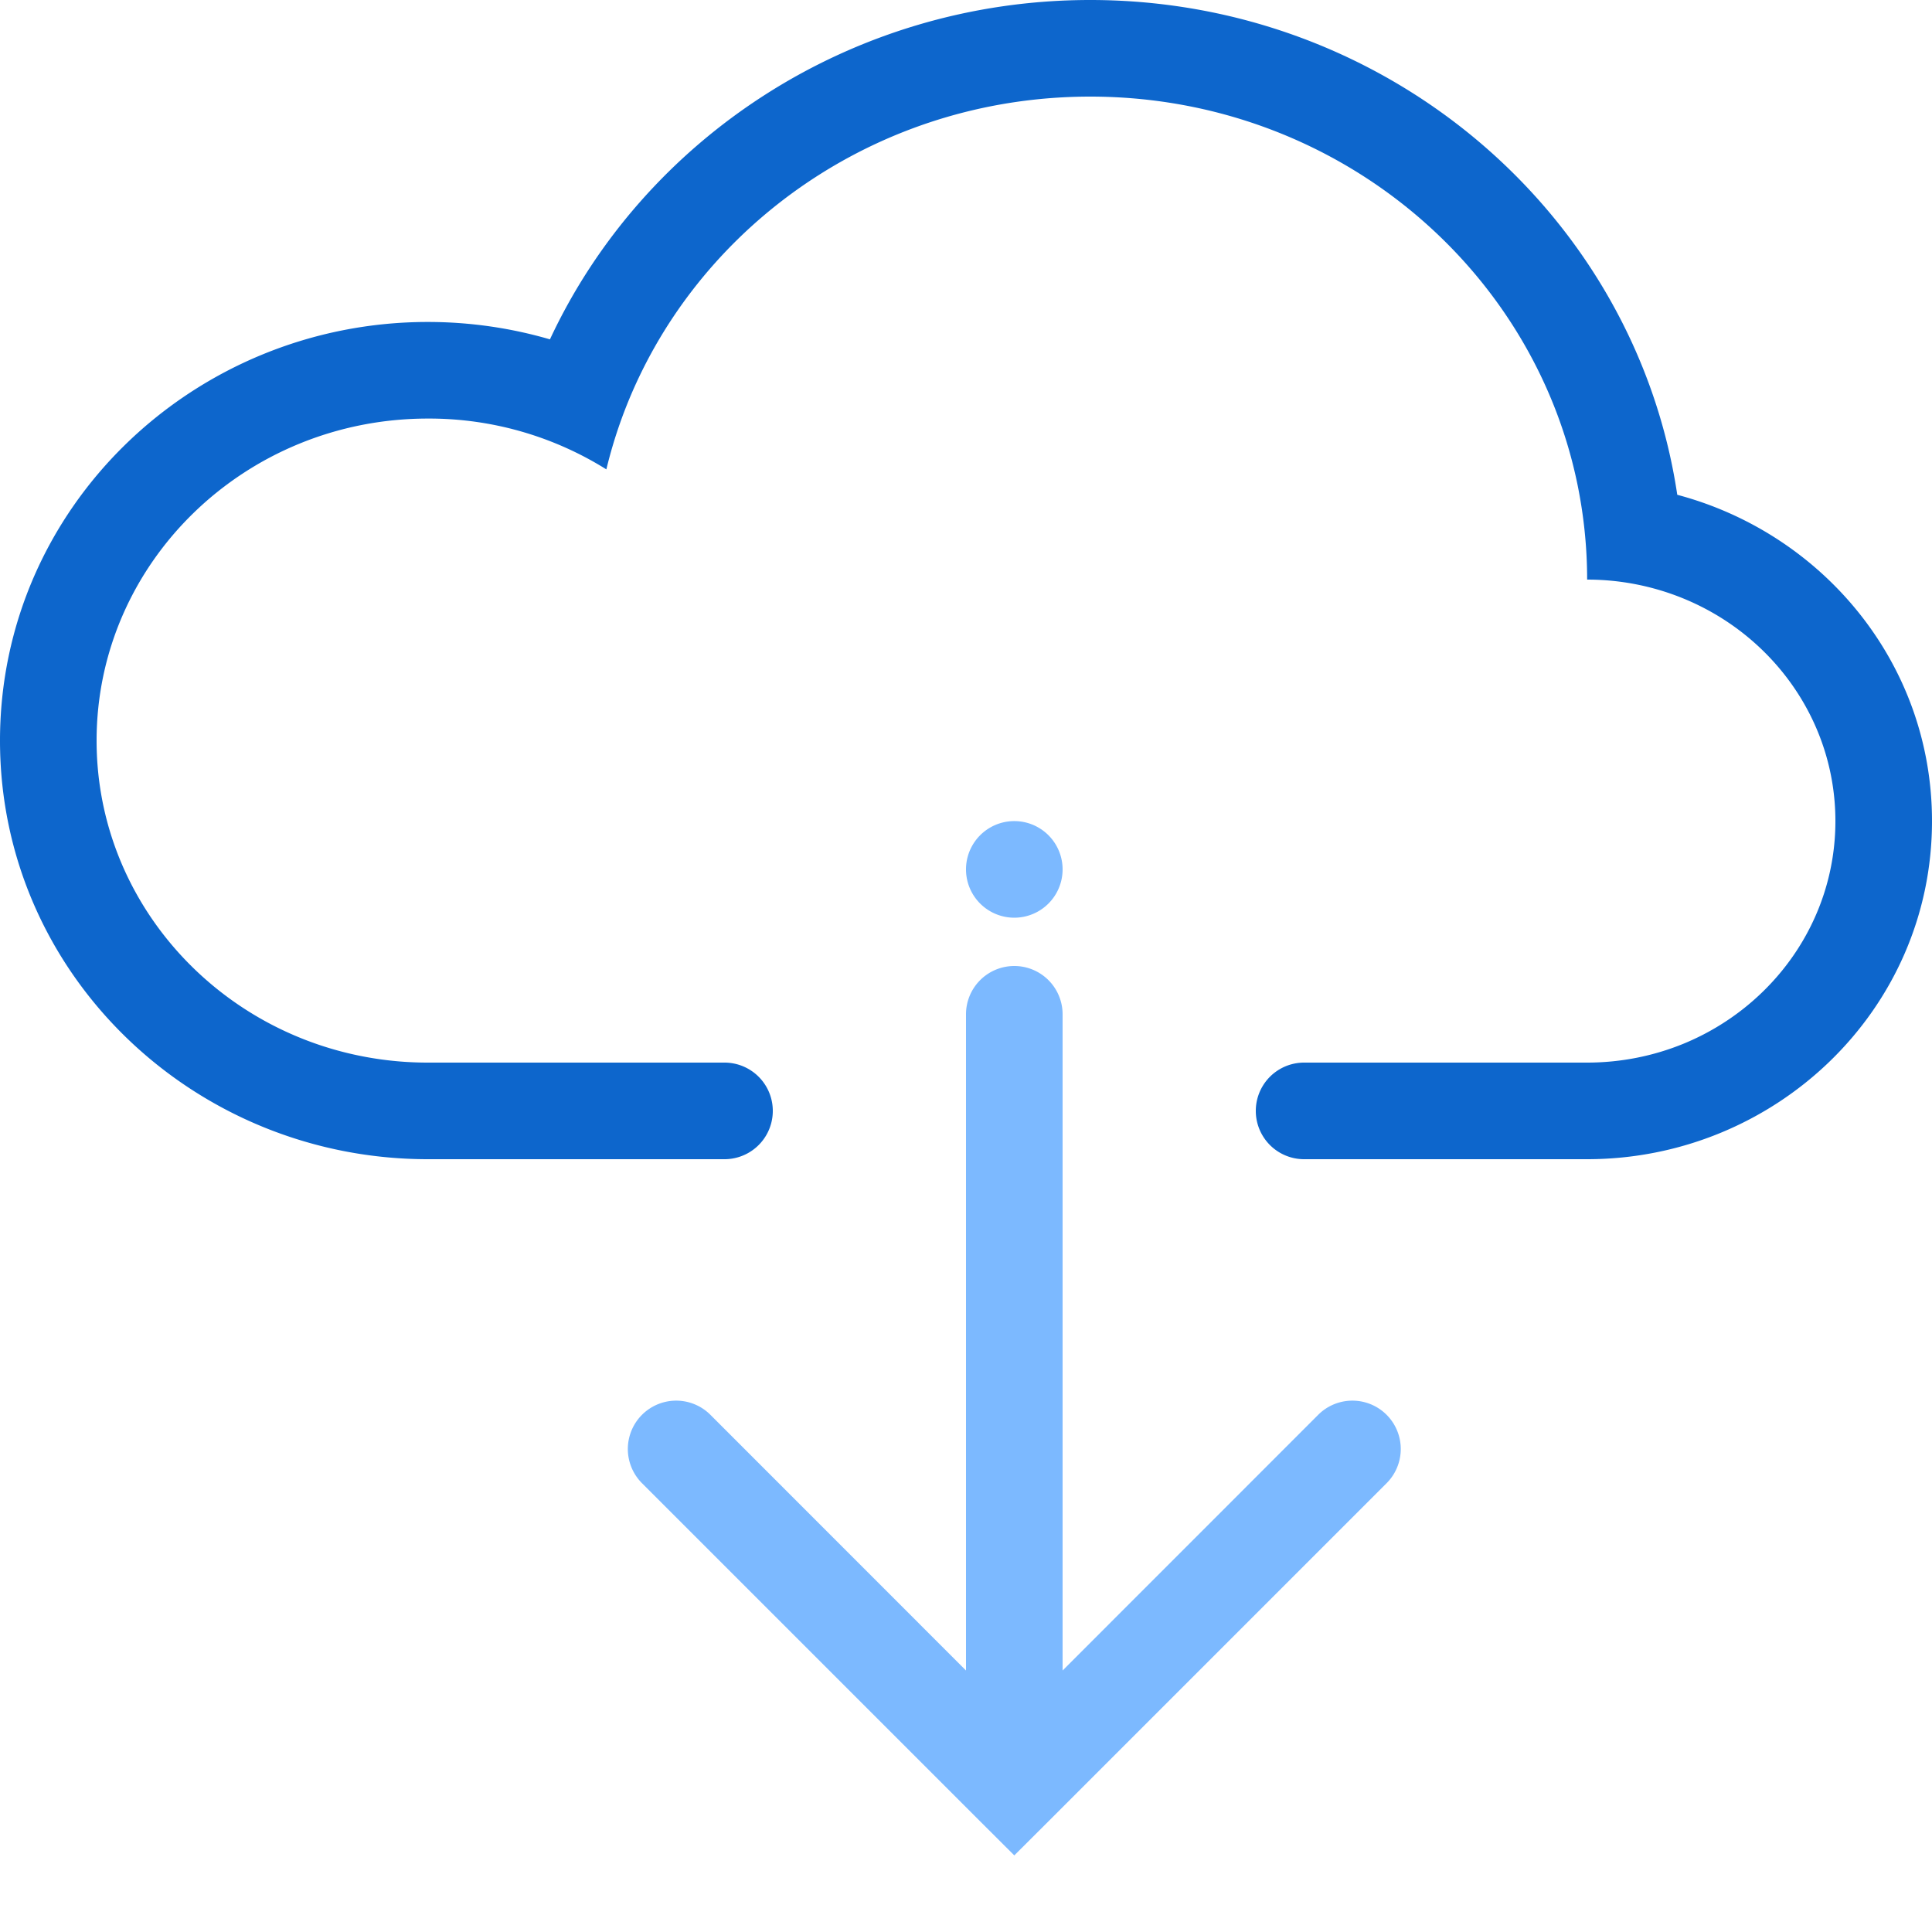 <svg width="20" height="20" fill="none" xmlns="http://www.w3.org/2000/svg"><path fill-rule="evenodd" clip-rule="evenodd" d="M11 9a.5.5 0 10-1 0 .5.5 0 001 0zm-.5 1a.5.5 0 01.5.5v6.793l2.646-2.647a.5.5 0 01.708.708l-3.5 3.5-.354.353-.354-.353-3.5-3.5a.5.5 0 01.708-.708L10 17.293V10.5a.5.5 0 01.5-.5z" fill="#7CB9FF"/><path fill-rule="evenodd" clip-rule="evenodd" d="M5.429 11H7.5a.5.5 0 010 1H4.429C2.009 12 0 10.086 0 7.667c0-2.42 2.01-4.334 4.429-4.334.438 0 .862.063 1.264.18C6.664 1.432 8.816 0 11.286 0c3.065 0 5.641 2.206 6.077 5.122C18.868 5.522 20 6.865 20 8.5c0 1.96-1.626 3.5-3.571 3.5H13.5a.5.5 0 010-1h2.929c.354 0 .692-.07 1-.196C18.352 10.424 19 9.536 19 8.5c0-1.037-.65-1.927-1.575-2.305A2.627 2.627 0 0016.43 6c0-.342-.036-.676-.103-.999C15.85 2.718 13.774 1 11.286 1 9.217 1 7.434 2.188 6.617 3.9a4.87 4.87 0 00-.34.959 3.46 3.46 0 00-1.848-.526C2.535 4.333 1 5.826 1 7.667c0 1.502 1.023 2.773 2.429 3.189a3.52 3.52 0 001 .144h1z" fill="#0D66CC"/></svg>